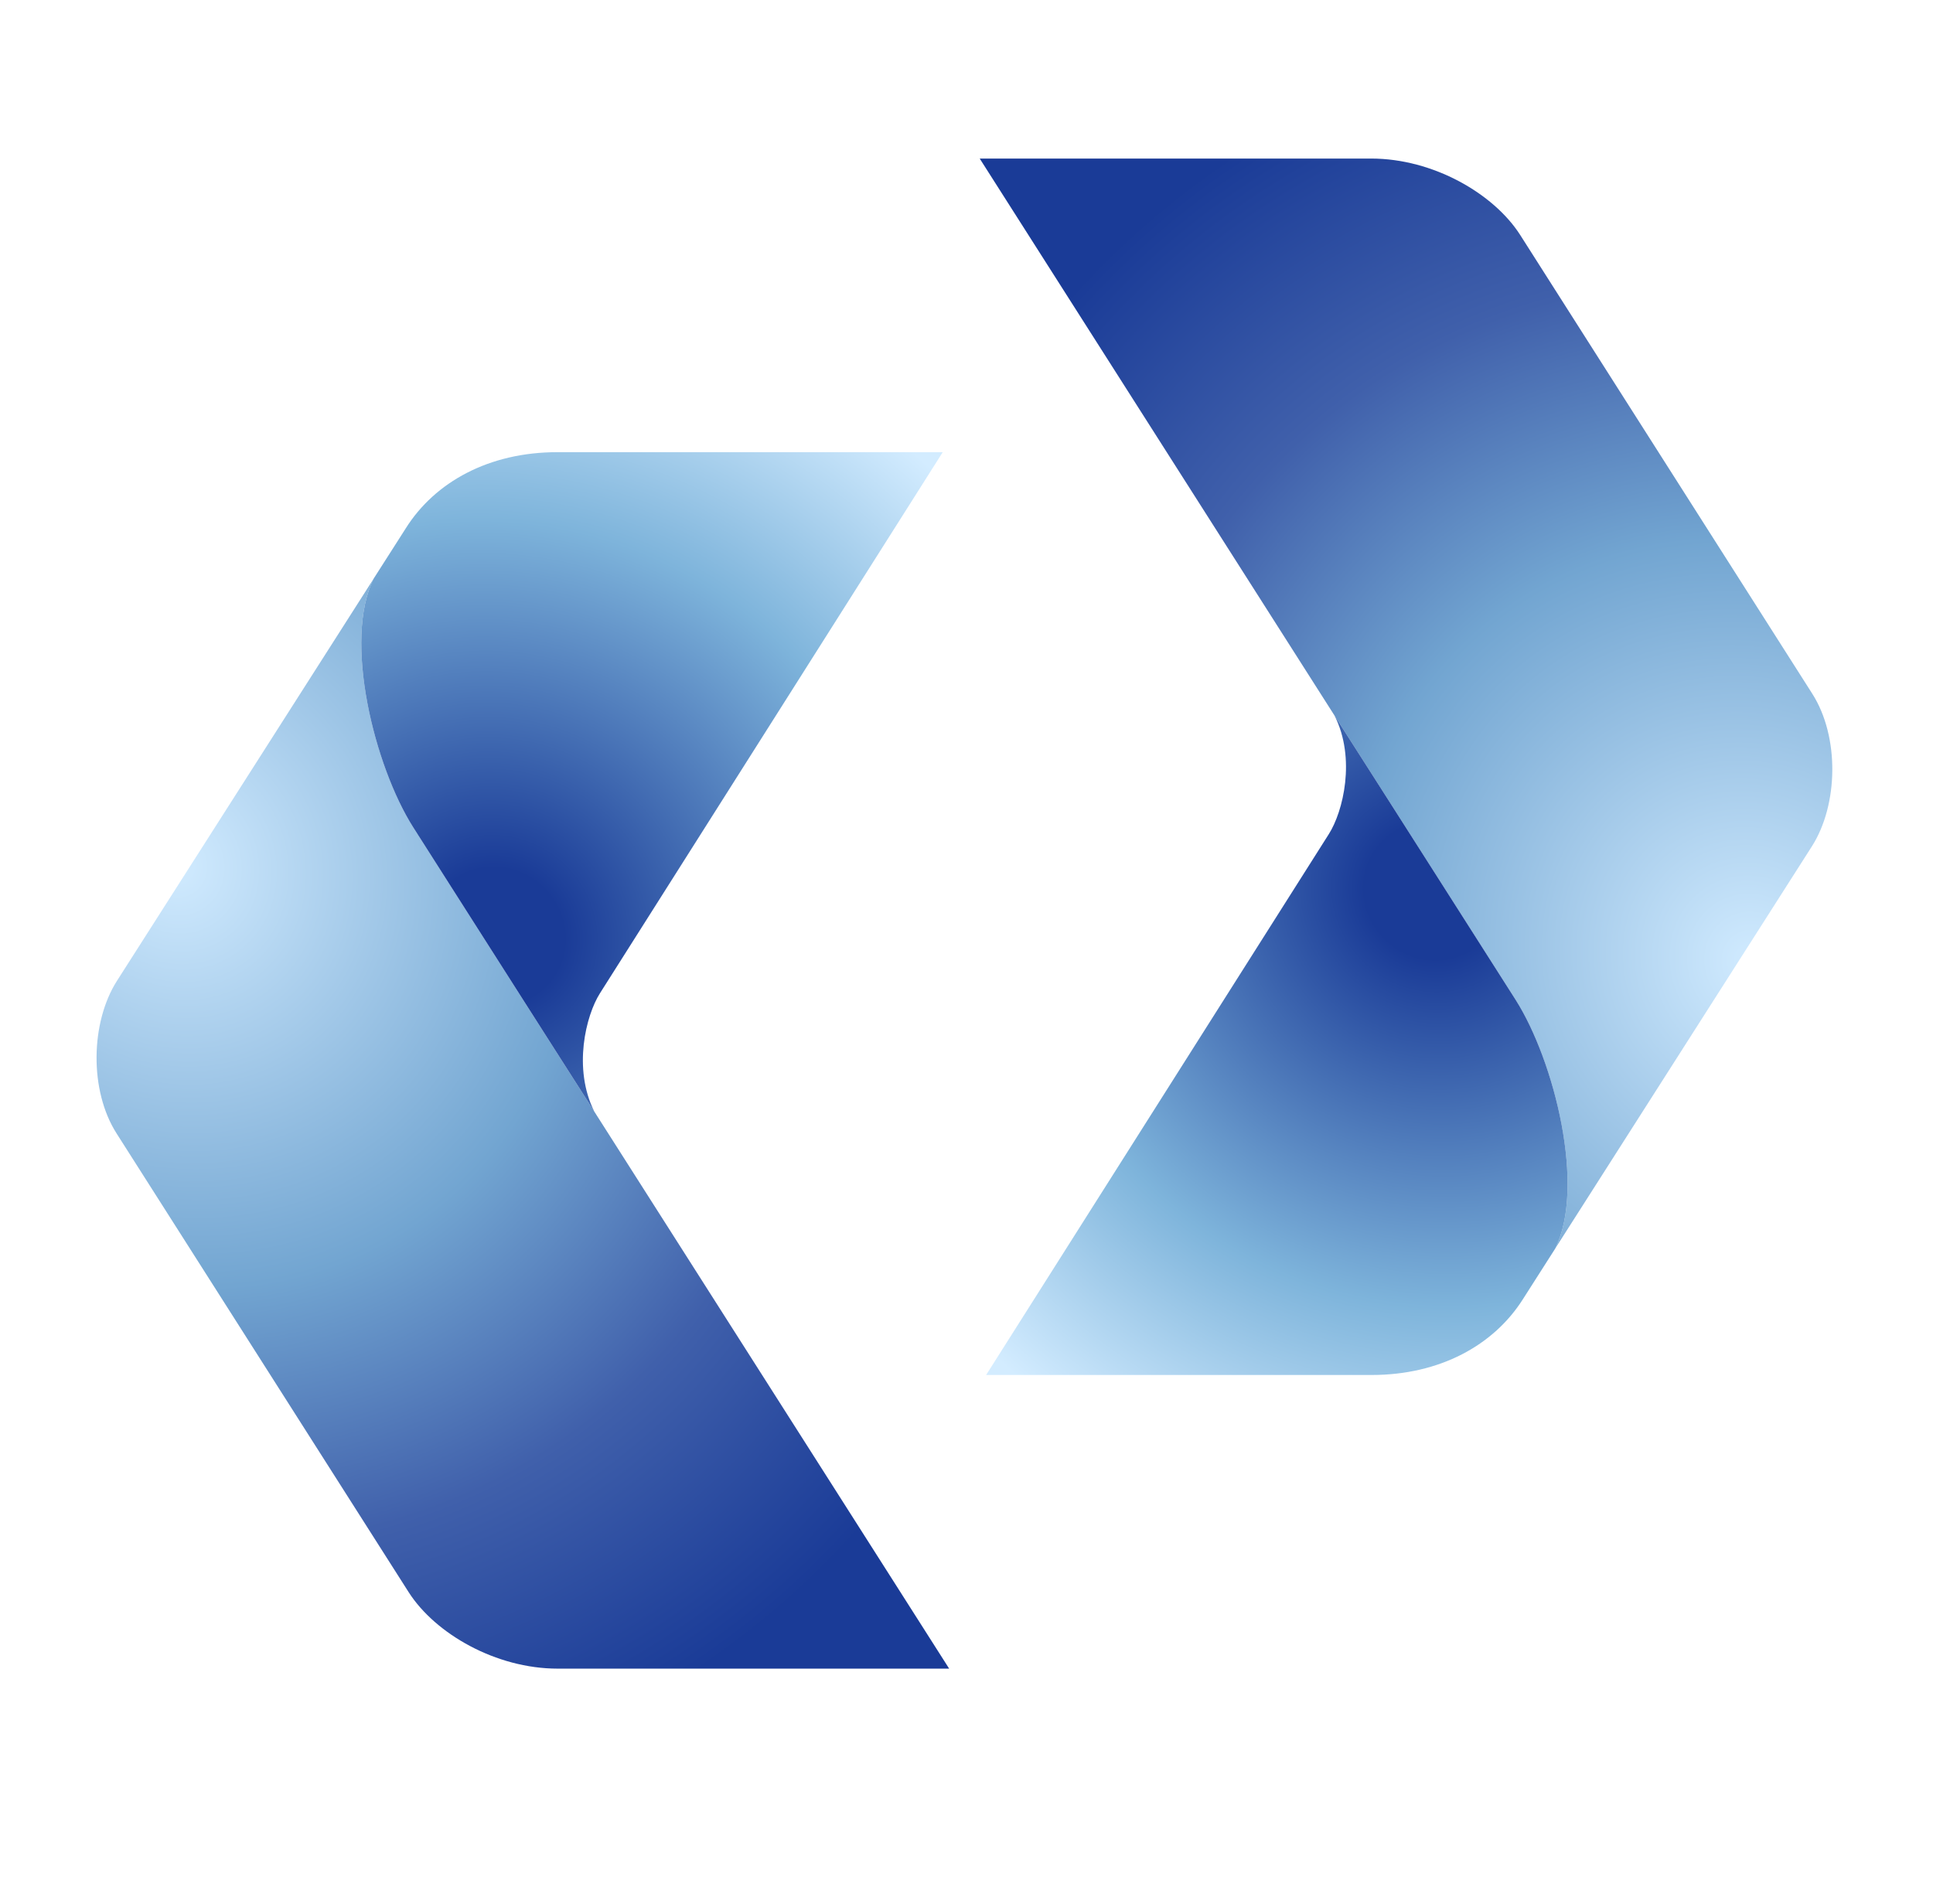 <svg xmlns="http://www.w3.org/2000/svg" width="68" height="67" fill="none" viewBox="0 0 68 67">
  <path fill="url(#a)" fill-rule="evenodd" d="m34.465 5.579 18.85 29.599c1.367 2.151 2.478 6.604 1.39 8.761l9.04-14.168c.925-1.46.972-3.846.01-5.359L53.475 8.263c-.932-1.454-3.062-2.684-5.239-2.684h-13.77Z" clip-rule="evenodd"/>
  <path fill="url(#b)" fill-rule="evenodd" d="M34.69 48.38h13.56c2.405 0 4.302-1.05 5.326-2.671l1.13-1.77c1.088-2.157-.023-6.61-1.39-8.762l-6.367-9.996c.757 1.51.3 3.377-.203 4.167L34.69 48.38Z" clip-rule="evenodd"/>
  <path fill="url(#c)" fill-rule="evenodd" d="M33.39 58.712 14.54 29.114c-1.367-2.152-2.478-6.605-1.39-8.762L4.109 34.52c-.924 1.46-.972 3.846-.009 5.359l10.28 16.149c.932 1.454 3.062 2.684 5.238 2.684H33.39Z" clip-rule="evenodd"/>
  <path fill="url(#d)" fill-rule="evenodd" d="M33.164 15.91H19.605c-2.405 0-4.302 1.05-5.326 2.672l-1.13 1.77c-1.088 2.157.023 6.61 1.39 8.762l6.367 9.996c-.757-1.51-.3-3.377.203-4.167L33.164 15.91Z" clip-rule="evenodd"/>
  <defs>
    <radialGradient id="a" cx="0" cy="0" r="1" gradientTransform="matrix(-18.46 -28.215 26.264 -17.184 61.765 33.793)" gradientUnits="userSpaceOnUse">
      <stop stop-color="#D1EBFF"/>
      <stop offset=".448" stop-color="#72A5D1"/>
      <stop offset=".723" stop-color="#4060AB"/>
      <stop offset="1" stop-color="#1A3B97"/>
    </radialGradient>
    <radialGradient id="b" cx="0" cy="0" r="1" gradientTransform="rotate(132.605 18.314 26.718) scale(22.47 23.425)" gradientUnits="userSpaceOnUse">
      <stop stop-color="#1A3B97"/>
      <stop offset=".105" stop-color="#1A3B97"/>
      <stop offset=".64" stop-color="#7EB4DB"/>
      <stop offset="1" stop-color="#D3ECFF"/>
    </radialGradient>
    <radialGradient id="c" cx="0" cy="0" r="1" gradientTransform="rotate(56.805 -25.155 20.88) scale(33.717 31.386)" gradientUnits="userSpaceOnUse">
      <stop stop-color="#D1EBFF"/>
      <stop offset=".448" stop-color="#72A5D1"/>
      <stop offset=".723" stop-color="#4060AB"/>
      <stop offset="1" stop-color="#1A3B97"/>
    </radialGradient>
    <radialGradient id="d" cx="0" cy="0" r="1" gradientTransform="rotate(-47.396 46.292 -3.426) scale(22.47 23.425)" gradientUnits="userSpaceOnUse">
      <stop stop-color="#1A3B97"/>
      <stop offset=".105" stop-color="#1A3B97"/>
      <stop offset=".64" stop-color="#7EB4DB"/>
      <stop offset="1" stop-color="#D3ECFF"/>
    </radialGradient>
  </defs>
</svg>
